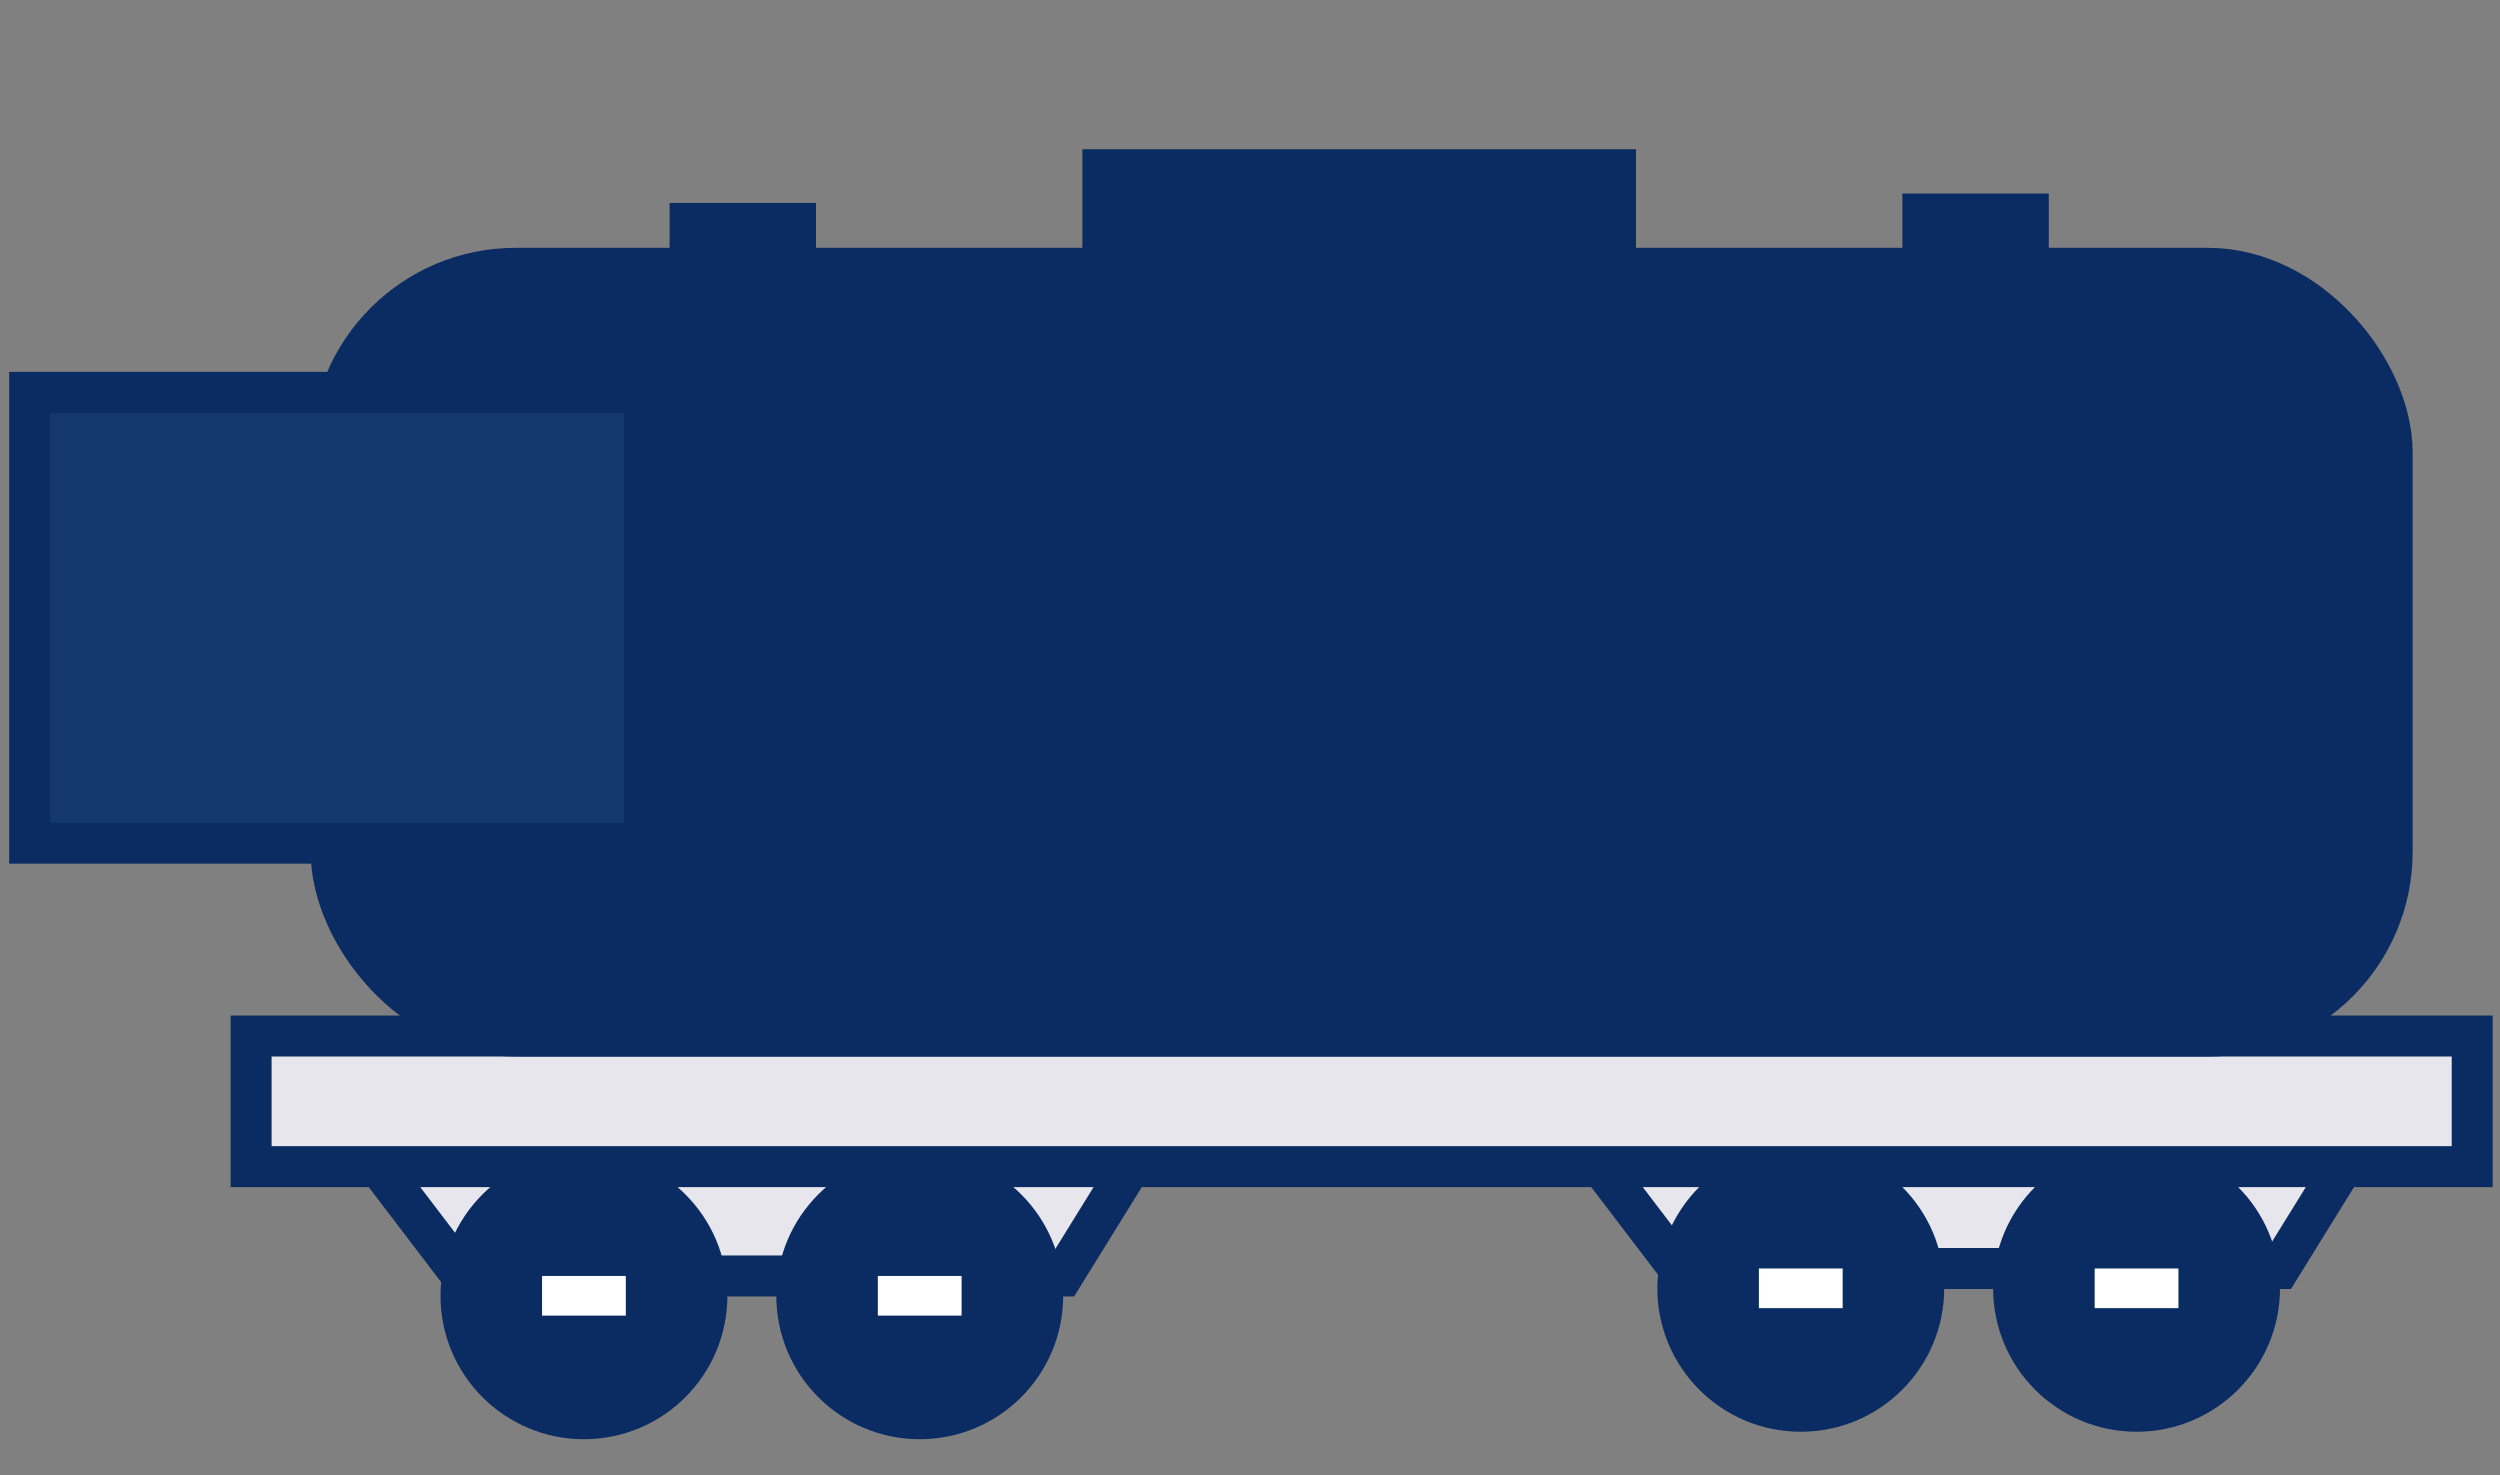 <svg width="61" height="36" viewBox="0 0 61 36" fill="none" xmlns="http://www.w3.org/2000/svg">
<rect x="0" y="0" width="61" height="36" fill="#808080" stroke="none"/>
<path d="M11.277 31.133L8.518 27.512H28.171L25.93 31.133H11.277Z" fill="#E8E6ED" stroke="#0B2C62"/>
<path d="M40.968 30.951L38.209 27.33H57.862L55.621 30.951H40.968Z" fill="#E8E6ED" stroke="#0B2C62"/>
<circle cx="14.248" cy="31.617" r="3" fill="#0B2C62" stroke="#0B2C62"/>
<circle cx="43.939" cy="31.435" r="3" fill="#0B2C62" stroke="#0B2C62"/>
<circle cx="22.442" cy="31.617" r="3" fill="#0B2C62" stroke="#0B2C62"/>
<circle cx="52.132" cy="31.435" r="3" fill="#0B2C62" stroke="#0B2C62"/>
<rect x="21.419" y="31.133" width="2.044" height="0.968" fill="white"/>
<rect x="51.11" y="30.951" width="2.044" height="0.968" fill="white"/>
<rect x="13.226" y="31.133" width="2.044" height="0.968" fill="white"/>
<rect x="42.917" y="30.951" width="2.044" height="0.968" fill="white"/>
<rect x="6.127" y="25.279" width="54.195" height="3.187" fill="#E8E6ED" stroke="#0B2C62"/>
<rect x="26.91" y="4.141" width="12.508" height="2.5" fill="#0B2C62" stroke="#0B2C62"/>
<rect x="16.338" y="4.952" width="3.573" height="2.19" fill="#0B2C62"/>
<rect x="46.417" y="4.722" width="3.573" height="2.19" fill="#0B2C62"/>
<rect x="8.08" y="6.547" width="50.289" height="18.733" rx="4.5" fill="#0B2C62" stroke="#0B2C62"/>
<rect x="0.724" y="9.573" width="15" height="11" fill="#15386C"/>
<rect x="0.724" y="9.573" width="15" height="11" stroke="#0B2C62"/>
</svg>
